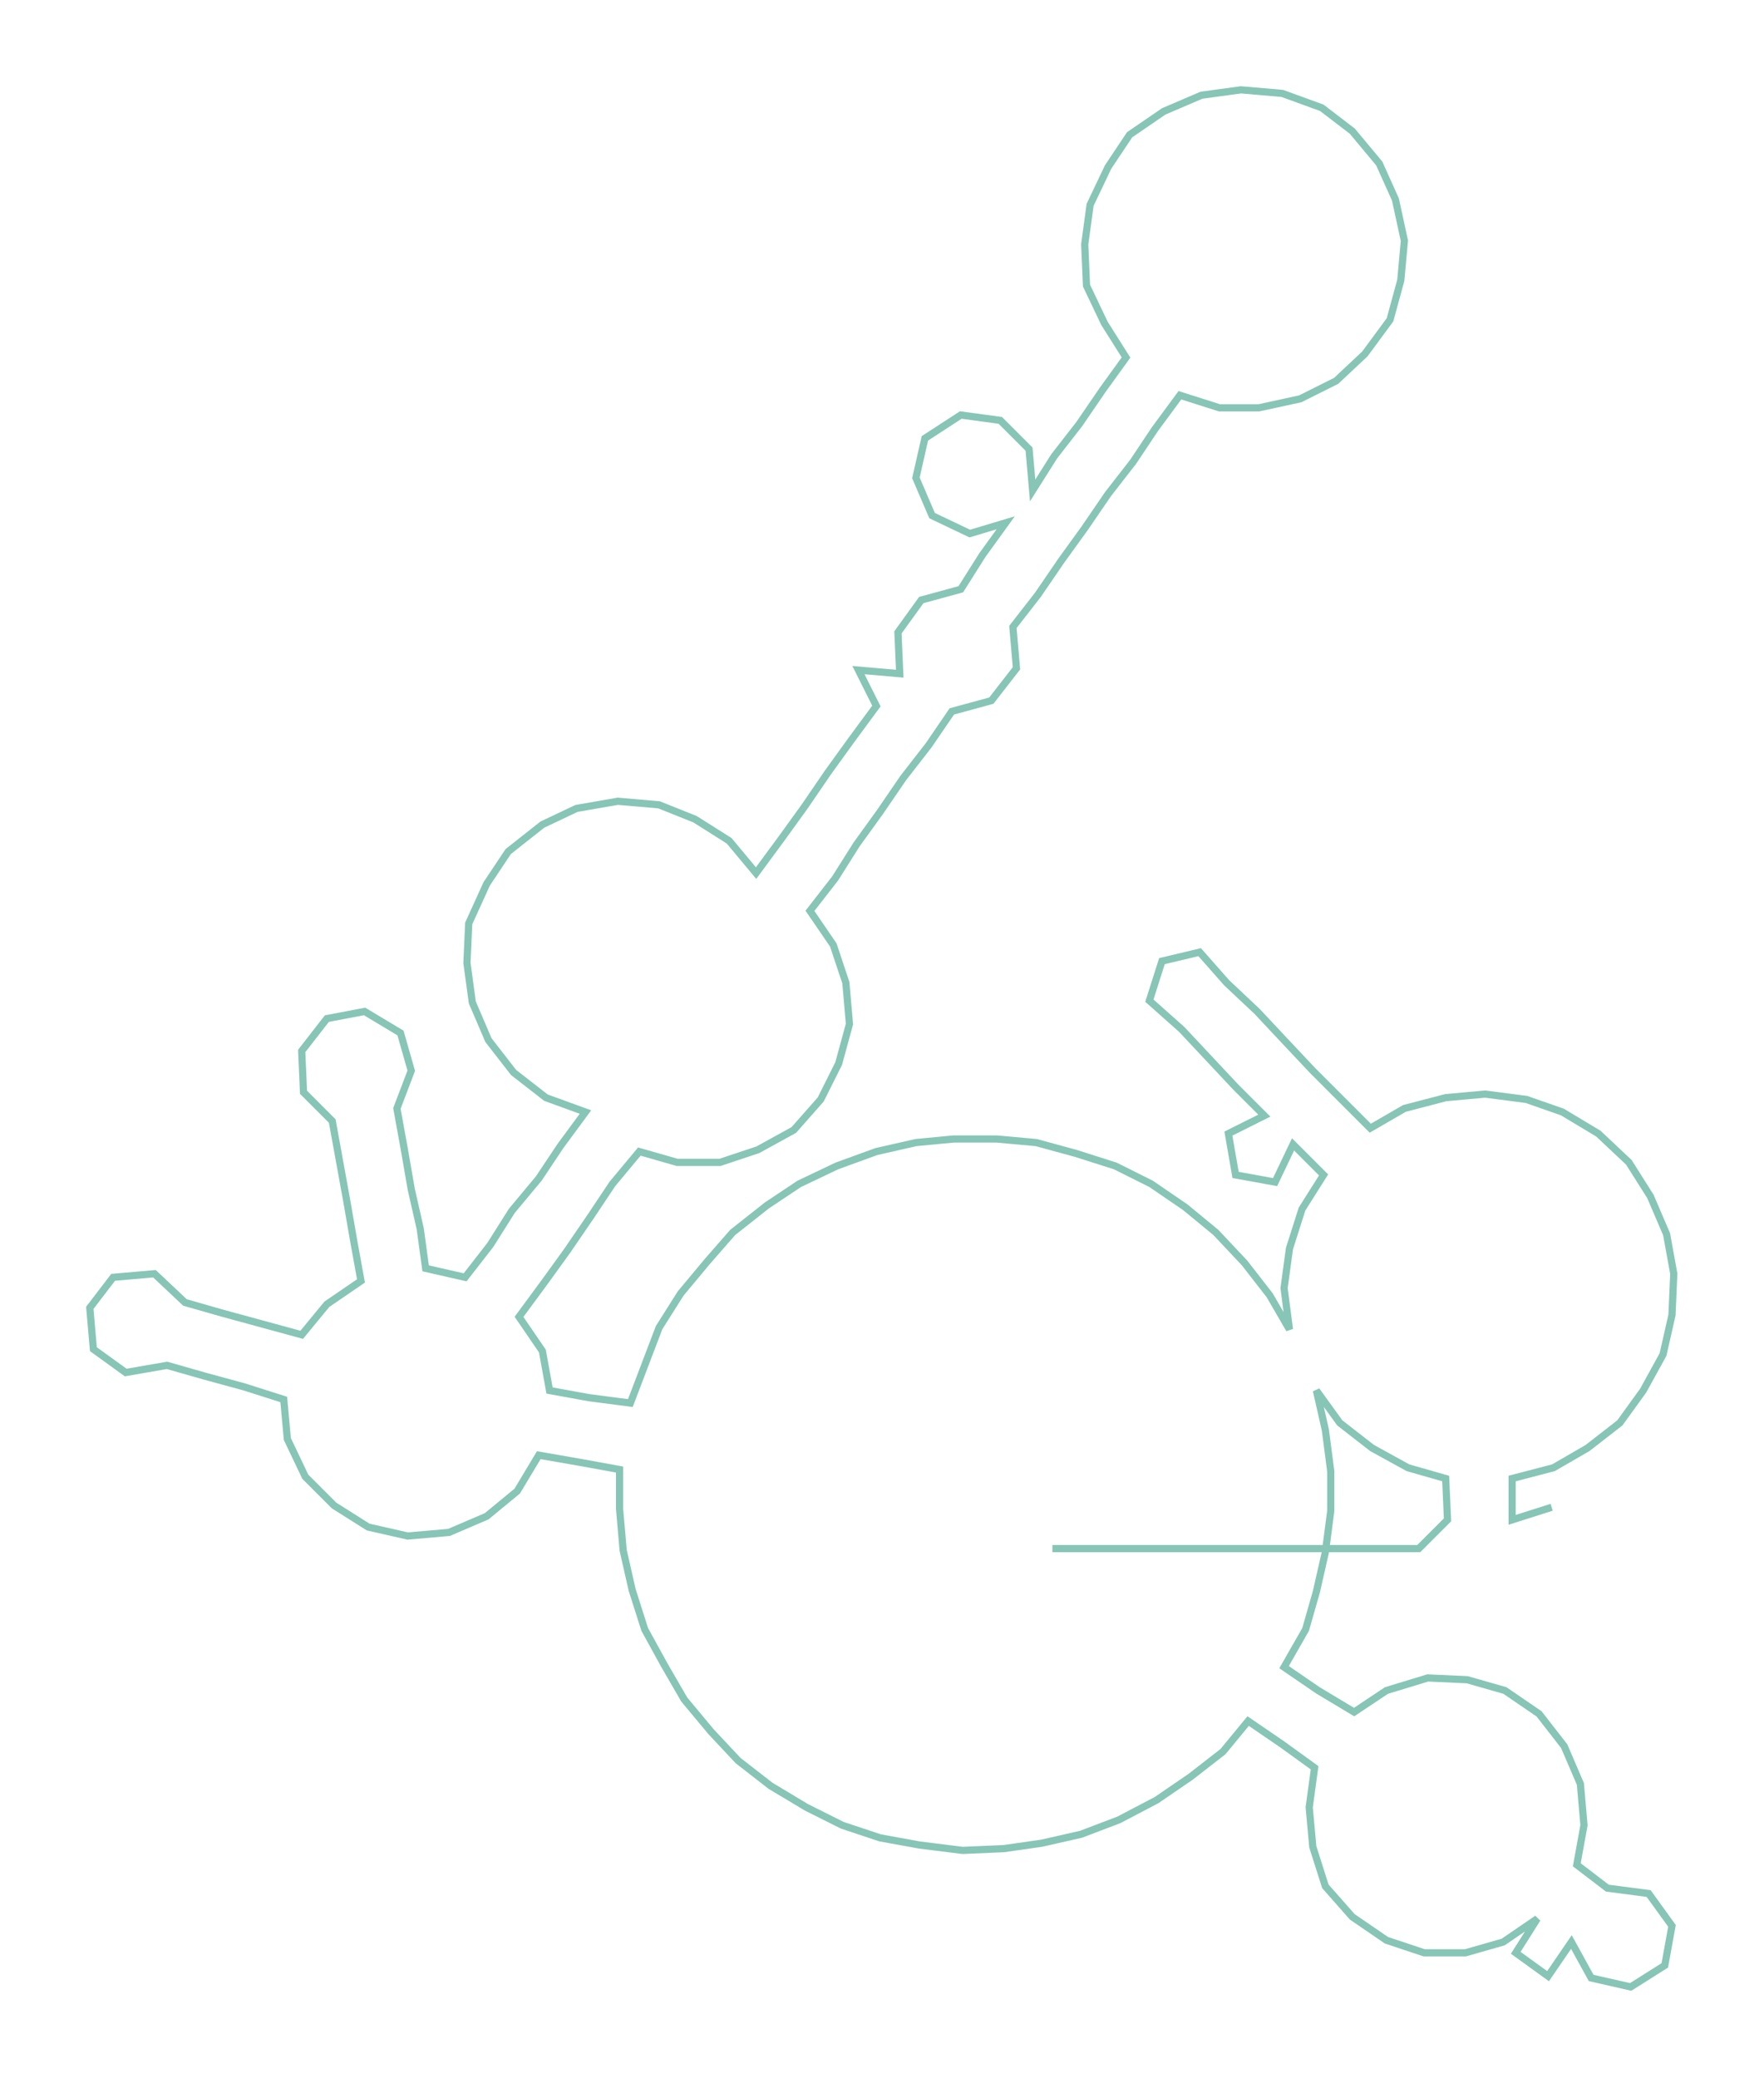 <ns0:svg xmlns:ns0="http://www.w3.org/2000/svg" width="254.721px" height="300px" viewBox="0 0 982.24 1156.84"><ns0:path style="stroke:#87c5b6;stroke-width:4px;fill:none;" d="M586 862 L586 862 L609 862 L631 862 L654 862 L677 862 L699 862 L722 862 L745 862 L768 862 L790 862 L806 846 L805 823 L784 817 L764 806 L746 792 L733 774 L738 796 L741 819 L741 841 L738 864 L733 886 L727 907 L715 928 L734 941 L754 953 L772 941 L795 934 L817 935 L838 941 L857 954 L871 972 L880 993 L882 1016 L878 1038 L895 1051 L918 1054 L931 1072 L927 1094 L908 1106 L886 1101 L875 1081 L862 1100 L844 1087 L856 1068 L837 1081 L816 1087 L793 1087 L772 1080 L753 1067 L738 1050 L731 1028 L729 1006 L732 984 L714 971 L695 958 L681 975 L663 989 L644 1002 L623 1013 L602 1021 L580 1026 L559 1029 L536 1030 L512 1027 L490 1023 L469 1016 L449 1006 L429 994 L411 980 L396 964 L381 946 L370 927 L359 907 L352 885 L347 863 L345 840 L345 818 L323 814 L300 810 L288 830 L271 844 L250 853 L227 855 L205 850 L186 838 L170 822 L160 801 L158 779 L136 772 L114 766 L93 760 L70 764 L52 751 L50 728 L63 711 L86 709 L103 725 L124 731 L146 737 L168 743 L182 726 L201 713 L197 691 L193 668 L189 646 L185 624 L169 608 L168 585 L182 567 L203 563 L223 575 L229 596 L221 617 L225 639 L229 662 L234 684 L237 706 L259 711 L273 693 L285 674 L300 656 L312 638 L326 619 L304 611 L286 597 L272 579 L263 558 L260 536 L261 514 L271 492 L283 474 L302 459 L321 450 L344 446 L367 448 L387 456 L406 468 L421 486 L435 467 L448 449 L461 430 L474 412 L488 393 L478 373 L501 375 L500 352 L513 334 L535 328 L547 309 L560 291 L540 297 L519 287 L510 266 L515 244 L535 231 L557 234 L573 250 L575 273 L587 254 L601 236 L614 217 L627 199 L615 180 L605 159 L604 136 L607 114 L617 93 L629 75 L648 62 L669 53 L691 50 L714 52 L736 60 L753 73 L768 91 L777 111 L782 134 L780 156 L774 178 L760 197 L744 212 L724 222 L701 227 L679 227 L657 220 L643 239 L631 257 L617 275 L604 294 L591 312 L578 331 L564 349 L566 372 L552 390 L530 396 L517 415 L503 433 L490 452 L477 470 L465 489 L451 507 L464 526 L471 547 L473 570 L467 592 L457 612 L442 629 L422 640 L401 647 L377 647 L356 641 L341 659 L329 677 L316 696 L303 714 L289 733 L302 752 L306 774 L328 778 L351 781 L359 760 L367 739 L379 720 L394 702 L408 686 L427 671 L445 659 L466 649 L488 641 L510 636 L531 634 L555 634 L577 636 L599 642 L621 649 L641 659 L660 672 L677 686 L693 703 L707 721 L718 740 L715 717 L718 695 L725 673 L737 654 L720 637 L710 658 L688 654 L684 631 L704 621 L688 605 L673 589 L658 573 L640 557 L647 535 L668 530 L683 547 L700 563 L715 579 L731 596 L747 612 L763 628 L782 617 L805 611 L827 609 L850 612 L870 619 L890 631 L907 647 L919 666 L928 687 L932 709 L931 732 L926 754 L915 774 L902 792 L884 806 L865 817 L842 823 L842 846 L864 839" /></ns0:svg>